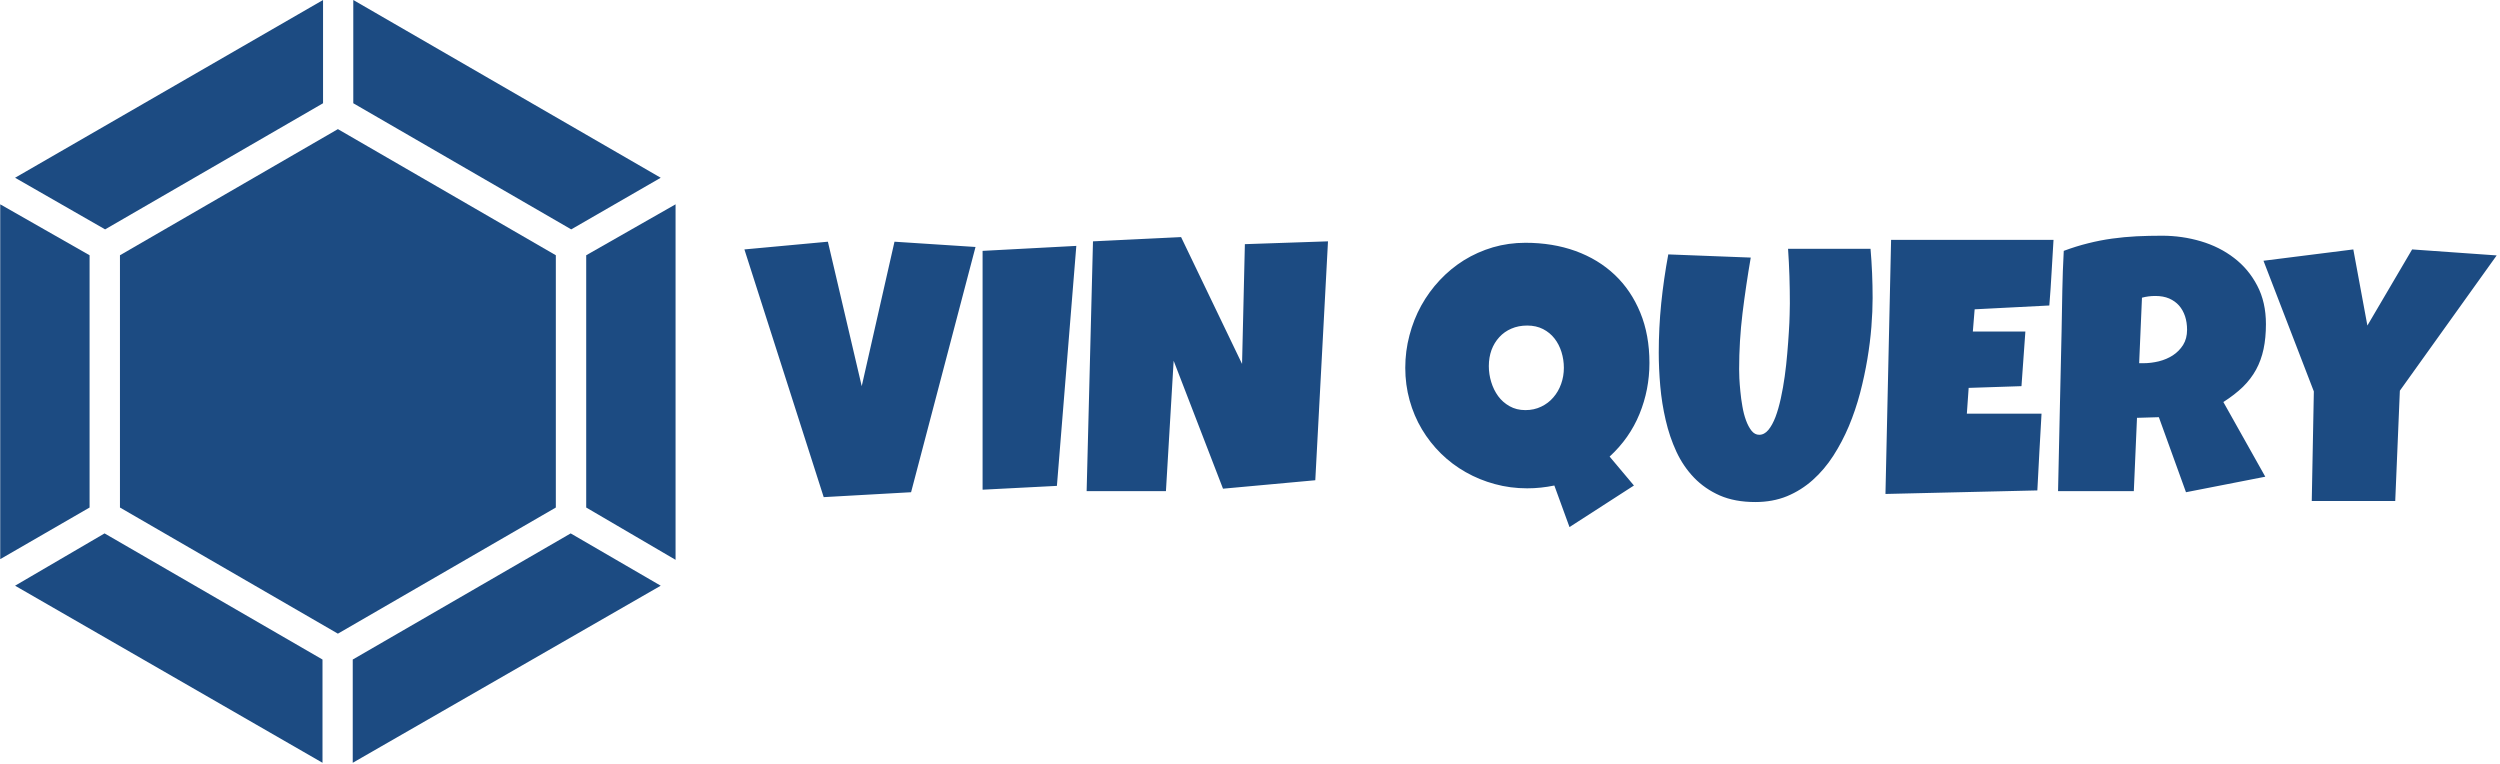 <svg xmlns="http://www.w3.org/2000/svg" version="1.1" xmlns:xlink="http://www.w3.org/1999/xlink" xmlns:svgjs="http://svgjs.dev/svgjs" width="2000" height="611" viewBox="0 0 2000 611"><g transform="matrix(1,0,0,1,-1.212,-0.386)"><svg viewBox="0 0 396 121" data-background-color="#ffffff" preserveAspectRatio="xMidYMid meet" height="611" width="2000" xmlns="http://www.w3.org/2000/svg" xmlns:xlink="http://www.w3.org/1999/xlink"><g id="tight-bounds" transform="matrix(1,0,0,1,0.24,0.077)"><svg viewBox="0 0 395.52 120.847" height="120.847" width="395.52"><g><svg viewBox="0 0 563.47 172.162" height="120.847" width="395.52"><g transform="matrix(1,0,0,1,167.95,53.201)"><svg viewBox="0 0 395.52 65.761" height="65.761" width="395.52"><g id="textblocktransform"><svg viewBox="0 0 395.52 65.761" height="65.761" width="395.52" id="textblock"><g><svg viewBox="0 0 395.52 65.761" height="65.761" width="395.52"><g transform="matrix(1,0,0,1,0,0)"><svg width="395.52" viewBox="-0.93 -35.79 242.85 40.38" height="65.761" data-palette-color="#1c4b82"><path d="M19.87-34.96L31.1-34.23 22.17-0.24 10.06 0.44-0.93-33.89 10.64-34.96 15.33-14.94 19.87-34.96ZM32.08-33.69L45.07-34.38 42.38-1.12 32.08-0.59 32.08-33.69ZM68.43-34.62L79.95-35.01 78.19-1.9 65.4-0.73 58.56-18.46 57.49-0.39 46.5-0.39 47.38-35.01 59.59-35.6 68.04-18.02 68.43-34.62ZM124.5-18.16L124.5-18.16Q124.5-14.45 123.12-11.08 121.74-7.71 118.98-5.18L118.98-5.18 122.35-1.17 113.42 4.59 111.32-1.17Q110.39-0.98 109.45-0.88 108.51-0.78 107.56-0.78L107.56-0.78Q105.21-0.78 103.07-1.37 100.92-1.95 99.04-3.02 97.16-4.08 95.62-5.59 94.08-7.1 92.97-8.96 91.86-10.82 91.26-12.98 90.66-15.14 90.66-17.48L90.66-17.48Q90.66-19.8 91.24-21.98 91.81-24.17 92.87-26.1 93.94-28.03 95.44-29.63 96.94-31.23 98.79-32.39 100.65-33.54 102.8-34.18 104.95-34.81 107.31-34.81L107.31-34.81Q111.1-34.81 114.26-33.67 117.42-32.52 119.69-30.37 121.96-28.22 123.23-25.13 124.5-22.05 124.5-18.16ZM112.64-17.48L112.64-17.48Q112.64-18.6 112.31-19.67 111.98-20.73 111.34-21.55 110.71-22.36 109.76-22.85 108.8-23.34 107.56-23.34L107.56-23.34Q106.34-23.34 105.36-22.91 104.38-22.49 103.69-21.73 102.99-20.97 102.61-19.95 102.24-18.92 102.24-17.72L102.24-17.72Q102.24-16.6 102.57-15.52 102.9-14.43 103.53-13.56 104.16-12.7 105.12-12.16 106.07-11.62 107.31-11.62L107.31-11.62Q108.51-11.62 109.5-12.1 110.49-12.57 111.18-13.38 111.88-14.18 112.26-15.25 112.64-16.31 112.64-17.48ZM155.43-27.15L155.43-27.15Q155.43-25.34 155.26-23.17 155.09-21 154.7-18.68 154.31-16.36 153.69-13.98 153.06-11.6 152.14-9.4 151.21-7.2 149.98-5.29 148.74-3.37 147.14-1.94 145.54-0.51 143.57 0.31 141.59 1.12 139.17 1.12L139.17 1.12Q136.34 1.12 134.25 0.21 132.17-0.71 130.68-2.26 129.19-3.81 128.23-5.87 127.28-7.93 126.75-10.24 126.21-12.55 126-14.95 125.79-17.36 125.79-19.58L125.79-19.58Q125.79-23 126.13-26.4 126.48-29.81 127.11-33.2L127.11-33.2 138.54-32.76Q137.88-28.93 137.4-25.06 136.93-21.19 136.93-17.29L136.93-17.29Q136.93-16.87 136.96-16.05 137-15.23 137.1-14.22 137.19-13.21 137.38-12.15 137.56-11.08 137.88-10.21 138.2-9.33 138.65-8.76 139.1-8.2 139.71-8.2L139.71-8.2Q140.42-8.2 140.98-8.87 141.54-9.55 141.97-10.67 142.39-11.79 142.71-13.26 143.03-14.72 143.25-16.31 143.47-17.9 143.6-19.48 143.74-21.07 143.82-22.44 143.91-23.8 143.93-24.85 143.96-25.9 143.96-26.42L143.96-26.42Q143.96-28.32 143.9-30.21 143.84-32.1 143.71-33.98L143.71-33.98 155.14-33.98Q155.43-30.62 155.43-27.15ZM157.99-35.21L180.5-35.21Q180.36-32.91 180.23-30.66 180.11-28.42 179.92-26.12L179.92-26.12 169.57-25.59 169.32-22.51 176.6-22.51 176.06-14.94 168.74-14.7 168.49-11.13 174.55-11.13 178.84-11.13Q178.7-8.45 178.54-5.8 178.38-3.15 178.26-0.49L178.26-0.49 157.21 0 157.99-35.21ZM209.94-23.54L209.94-23.54Q209.94-21.63 209.61-20.08 209.28-18.53 208.58-17.24 207.87-15.94 206.75-14.84 205.62-13.75 204.04-12.74L204.04-12.74 209.85-2.39 198.86-0.24 195.1-10.64 192.07-10.55 191.63-0.39 181.13-0.39Q181.26-5.96 181.37-11.47 181.48-16.99 181.62-22.56L181.62-22.56Q181.67-25.37 181.72-28.13 181.77-30.88 181.92-33.69L181.92-33.69Q183.63-34.33 185.29-34.74 186.95-35.16 188.62-35.39 190.29-35.62 192.01-35.71 193.73-35.79 195.54-35.79L195.54-35.79Q198.32-35.79 200.92-35.02 203.52-34.25 205.52-32.71 207.53-31.18 208.73-28.88 209.94-26.59 209.94-23.54ZM199.01-22.75L199.01-22.75Q199.01-23.78 198.73-24.63 198.44-25.49 197.9-26.11 197.35-26.73 196.53-27.09 195.71-27.44 194.61-27.44L194.61-27.44Q194.12-27.44 193.66-27.38 193.2-27.32 192.76-27.2L192.76-27.2 192.37-18.12 192.95-18.12Q194-18.12 195.09-18.38 196.17-18.65 197.04-19.21 197.91-19.78 198.46-20.65 199.01-21.53 199.01-22.75ZM230.2-33.89L241.92-33.06 228.5-14.31 227.86 0.98 216.29 0.98 216.58-14.21 209.6-32.32 222.05-33.89 224-23.34 230.2-33.89Z" opacity="1" transform="matrix(1,0,0,1,0,0)" fill="#1c4b82" class="undefined-text-0" data-fill-palette-color="primary" id="text-0"></path></svg></g></svg></g></svg></g></svg></g><g><svg viewBox="0 0 152.425 172.162" height="172.162" width="152.425"><g><svg xmlns="http://www.w3.org/2000/svg" data-name="Glyph Icon" viewBox="7.21 4 49.58 56" x="0" y="0" height="172.162" width="152.425" class="icon-icon-0" data-fill-palette-color="accent" id="icon-0"><path d="M49.13 20.84l-16-9.26V4L55.7 17.05ZM32 50.52L16 41.26V22.74l16-9.26 16 9.26V41.26ZM30.91 11.58l-16 9.26L8.3 17.05 30.91 4ZM13.77 22.74V41.26L7.21 45.05V19Zm1.1 20.42l16 9.26V60L8.3 47Zm18.22 9.26l16-9.26L55.7 47 33.09 60ZM50.23 41.26V22.74L56.79 19v26.1Z" fill="#1c4b82" data-fill-palette-color="accent"></path></svg></g></svg></g></svg></g><defs></defs></svg><rect width="395.52" height="120.847" fill="none" stroke="none" visibility="hidden"></rect></g></svg></g></svg>
